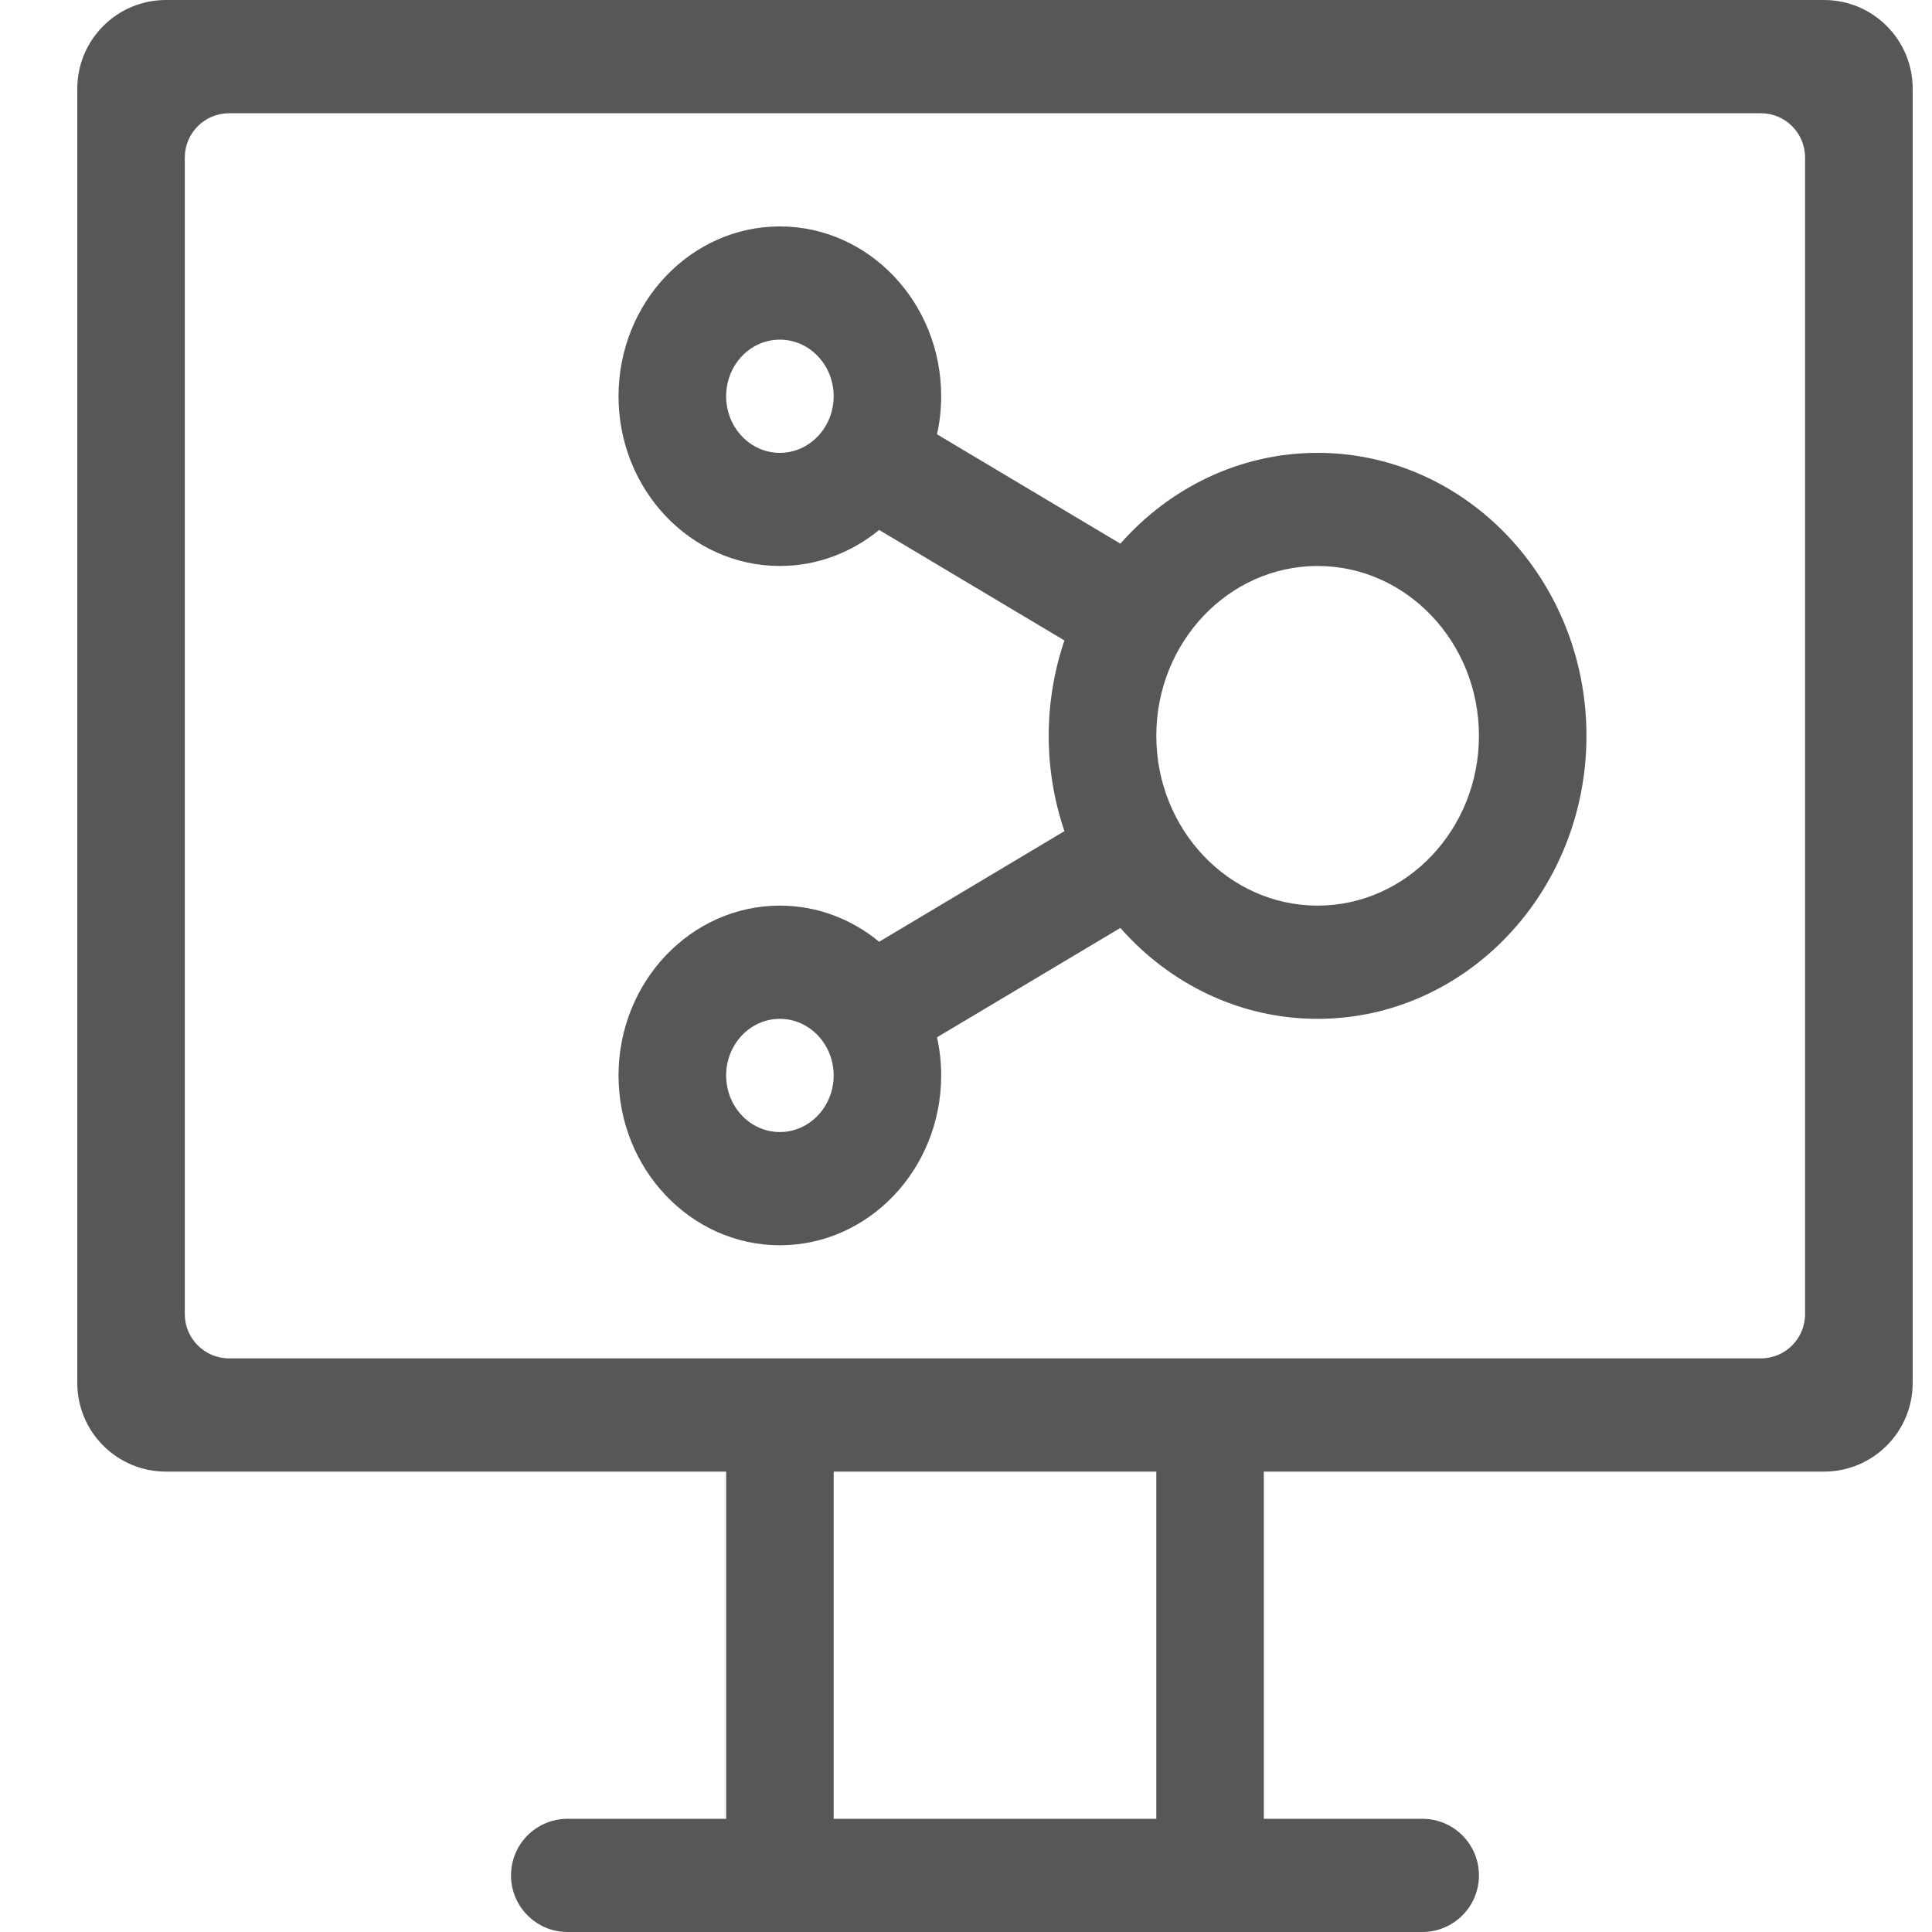 <svg width="20" height="20" viewBox="0 0 20 20" fill="none" xmlns="http://www.w3.org/2000/svg">
<path fill-rule="evenodd" clip-rule="evenodd" d="M18.882 15.234C19.389 15.234 19.8 14.823 19.8 14.316V0.918C19.8 0.411 19.389 0 18.882 0H1.718C1.211 0 0.8 0.411 0.8 0.918V14.316C0.8 14.823 1.211 15.234 1.718 15.234H7.517V18.828H5.876C5.552 18.828 5.29 19.09 5.29 19.414C5.29 19.738 5.552 20 5.876 20H14.724C15.047 20 15.31 19.738 15.31 19.414C15.31 19.09 15.047 18.828 14.724 18.828H13.083V15.234H18.882ZM1.913 1.631C1.913 1.377 2.119 1.172 2.372 1.172H18.228C18.481 1.172 18.686 1.377 18.686 1.631V13.604C18.686 13.857 18.481 14.062 18.228 14.062H2.372C2.119 14.062 1.913 13.857 1.913 13.604V1.631ZM8.63 18.828H11.97V15.234H8.63V18.828Z" fill="#111111" fill-opacity="0.7"/>
<path fill-rule="evenodd" clip-rule="evenodd" d="M11.598 5.628C12.107 5.05 12.834 4.688 13.64 4.688C15.174 4.688 16.423 6.002 16.423 7.617C16.423 9.233 15.174 10.547 13.64 10.547C12.834 10.547 12.107 10.184 11.598 9.606L9.7 10.738C9.728 10.865 9.743 10.997 9.743 11.133C9.743 12.102 8.994 12.891 8.073 12.891C7.152 12.891 6.403 12.102 6.403 11.133C6.403 10.164 7.152 9.375 8.073 9.375C8.461 9.375 8.817 9.515 9.101 9.749L11.019 8.604C10.8 7.961 10.804 7.261 11.019 6.63L9.101 5.486C8.817 5.719 8.461 5.859 8.073 5.859C7.152 5.859 6.403 5.071 6.403 4.102C6.403 3.132 7.152 2.344 8.073 2.344C8.994 2.344 9.743 3.132 9.743 4.102C9.743 4.237 9.728 4.369 9.7 4.496L11.598 5.628ZM7.517 4.102C7.517 4.425 7.766 4.688 8.073 4.688C8.38 4.688 8.63 4.425 8.63 4.102C8.63 3.778 8.38 3.516 8.073 3.516C7.766 3.516 7.517 3.778 7.517 4.102ZM8.073 11.719C7.766 11.719 7.517 11.456 7.517 11.133C7.517 10.81 7.766 10.547 8.073 10.547C8.38 10.547 8.63 10.81 8.63 11.133C8.63 11.456 8.38 11.719 8.073 11.719ZM11.97 7.617C11.97 8.586 12.719 9.375 13.64 9.375C14.56 9.375 15.31 8.586 15.31 7.617C15.31 6.648 14.56 5.859 13.64 5.859C12.719 5.859 11.97 6.648 11.97 7.617Z" fill="#111111" fill-opacity="0.7"/>
</svg>
